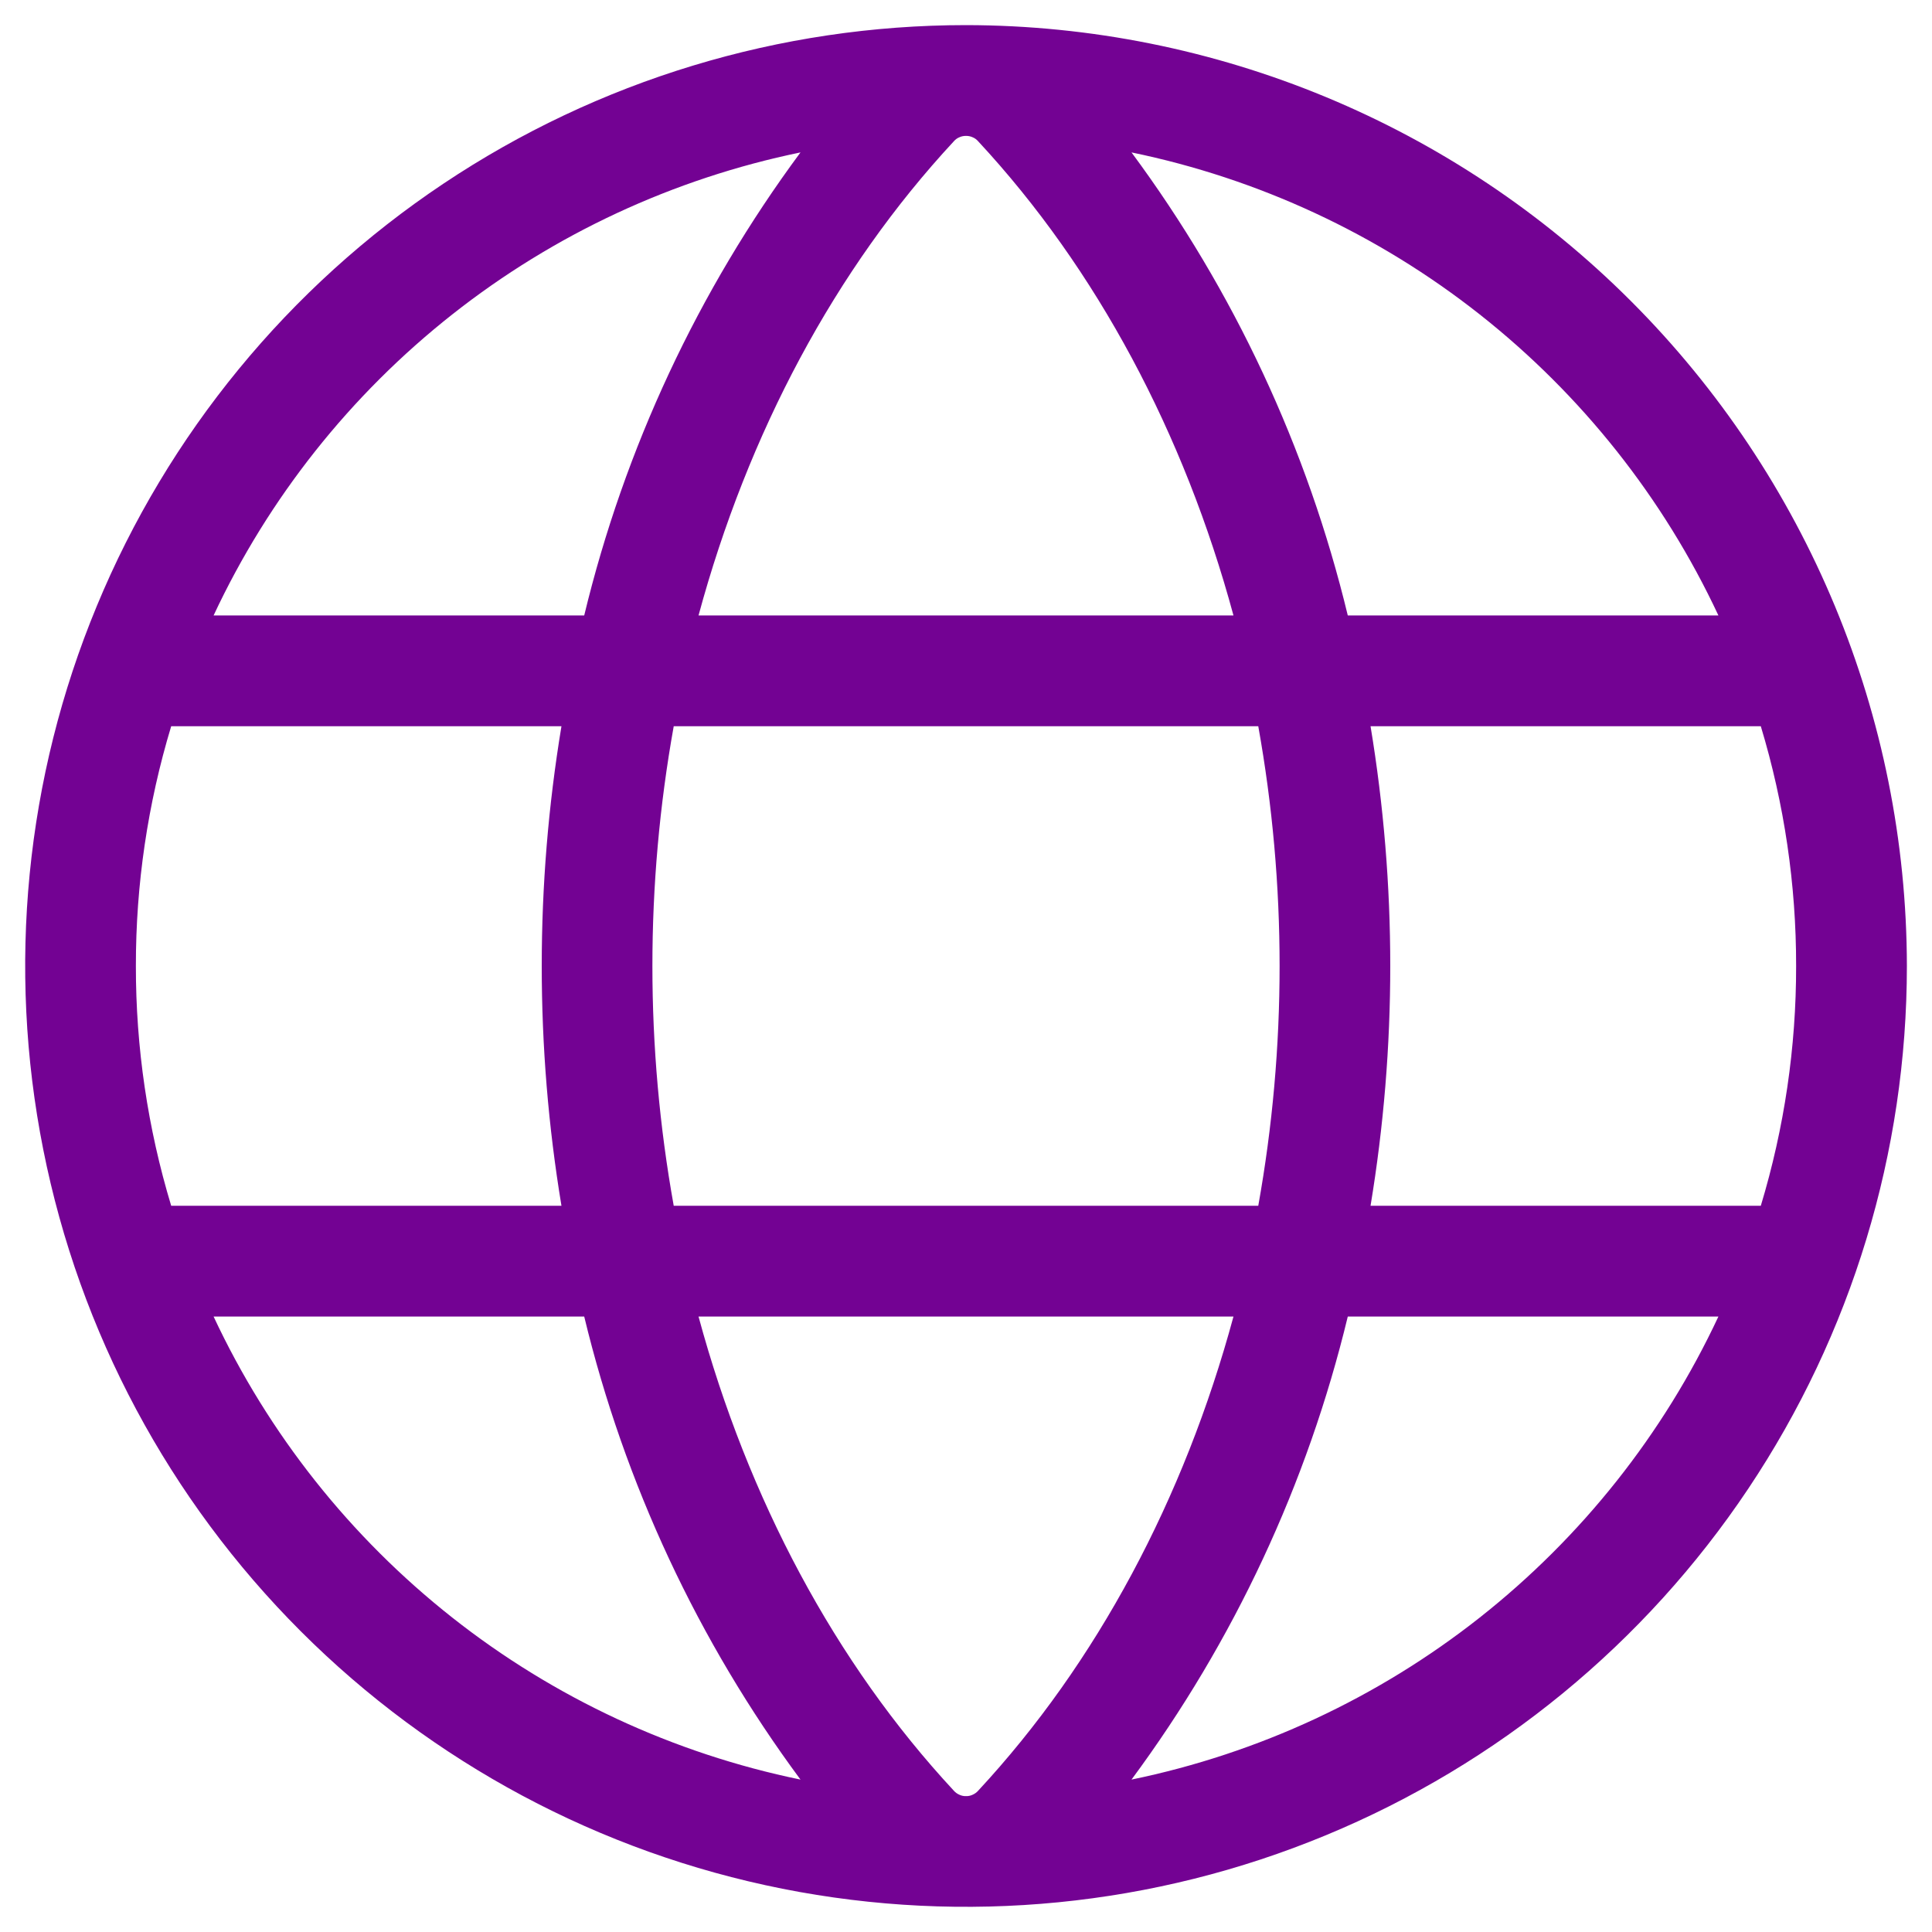 <svg width="18" height="18" viewBox="0 0 18 18" fill="none" xmlns="http://www.w3.org/2000/svg">
    <path
        d="M9 0.234C7.266 0.234 5.572 0.748 4.13 1.712C2.689 2.675 1.565 4.044 0.902 5.646C0.238 7.247 0.065 9.01 0.403 10.71C0.741 12.411 1.576 13.972 2.802 15.198C4.028 16.424 5.59 17.259 7.29 17.597C8.99 17.935 10.753 17.762 12.354 17.098C13.956 16.435 15.325 15.311 16.288 13.87C17.252 12.428 17.766 10.734 17.766 9C17.763 6.676 16.838 4.448 15.195 2.805C13.552 1.161 11.324 0.237 9 0.234ZM16.01 5.734H12.557C12.181 4.176 11.496 2.709 10.542 1.42C11.726 1.664 12.838 2.181 13.787 2.93C14.736 3.679 15.498 4.639 16.01 5.734ZM16.734 9C16.735 9.757 16.624 10.51 16.405 11.234H12.769C13.014 9.755 13.014 8.245 12.769 6.766H16.405C16.624 7.49 16.735 8.243 16.734 9ZM9 16.734C8.979 16.735 8.957 16.73 8.938 16.721C8.918 16.712 8.901 16.7 8.887 16.684C7.78 15.492 6.967 13.961 6.508 12.266H11.492C11.033 13.961 10.22 15.492 9.113 16.684C9.099 16.7 9.082 16.712 9.062 16.721C9.043 16.73 9.021 16.735 9 16.734ZM6.277 11.234C6.012 9.757 6.012 8.243 6.277 6.766H11.723C11.988 8.243 11.988 9.757 11.723 11.234H6.277ZM1.266 9C1.265 8.243 1.376 7.49 1.595 6.766H5.231C4.986 8.245 4.986 9.755 5.231 11.234H1.595C1.376 10.51 1.265 9.757 1.266 9ZM9 1.266C9.021 1.266 9.043 1.27 9.062 1.279C9.082 1.287 9.099 1.3 9.113 1.316C10.22 2.508 11.033 4.039 11.492 5.734H6.508C6.967 4.039 7.78 2.508 8.887 1.316C8.901 1.3 8.918 1.287 8.938 1.279C8.957 1.27 8.979 1.266 9 1.266ZM7.458 1.42C6.504 2.709 5.819 4.176 5.443 5.734H1.99C2.502 4.639 3.264 3.679 4.213 2.93C5.162 2.181 6.274 1.664 7.458 1.42ZM1.99 12.266H5.443C5.819 13.824 6.504 15.291 7.458 16.58C6.274 16.336 5.162 15.819 4.213 15.07C3.264 14.321 2.502 13.361 1.99 12.266ZM10.542 16.58C11.496 15.291 12.181 13.824 12.557 12.266H16.01C15.498 13.361 14.736 14.321 13.787 15.07C12.838 15.819 11.726 16.336 10.542 16.58Z"
        fill="#730293" />
</svg>
